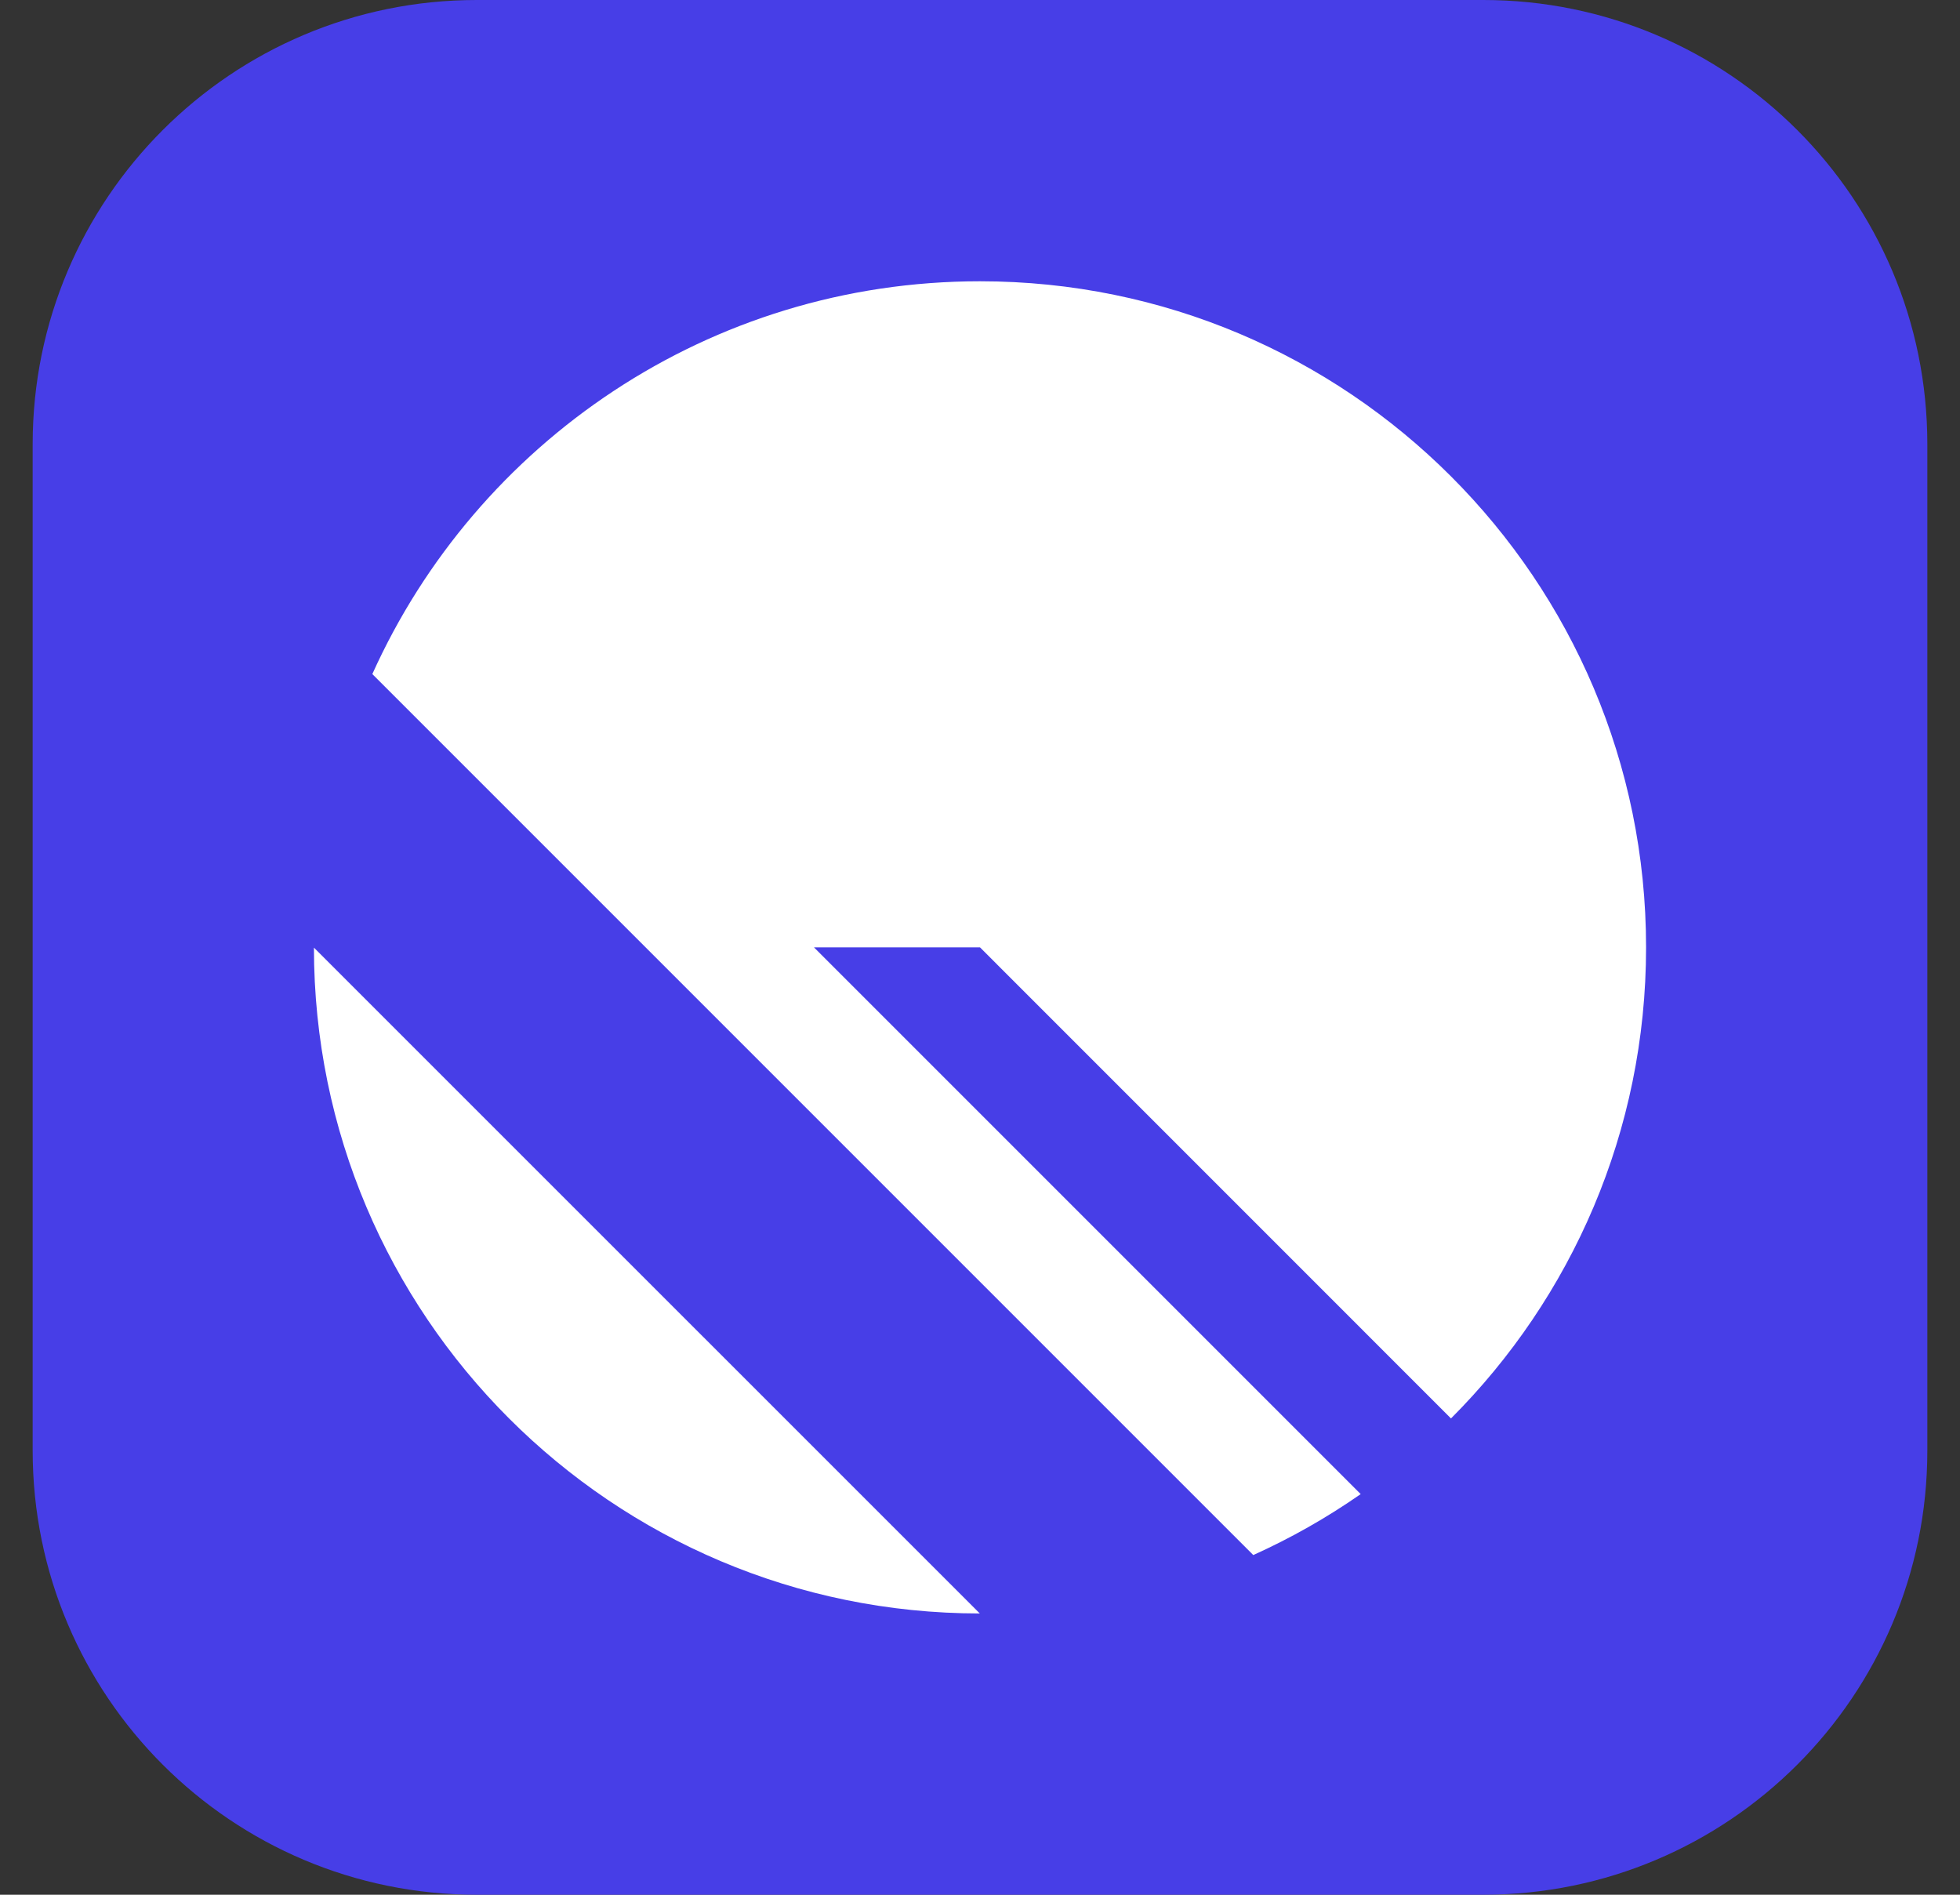 <svg width="30" height="29" viewBox="0 0 30 29" fill="none" xmlns="http://www.w3.org/2000/svg">
<rect x="0" y="0" width="30" height="29" fill="#333333" stroke="none"/>
<g clip-path="url(#clip0_724_1539)">
<path d="M22.703 0H7.297C3.543 0 0.5 3.043 0.5 6.797V22.203C0.5 25.957 3.543 29 7.297 29H22.703C26.457 29 29.5 25.957 29.5 22.203V6.797C29.5 3.043 26.457 0 22.703 0Z" fill="#473EE7"/>
<path d="M25.195 14.5C25.195 8.869 20.631 4.305 15 4.305C10.86 4.305 7.296 6.772 5.699 10.317L19.183 23.801C19.759 23.541 20.309 23.229 20.827 22.868L12.459 14.5H15L22.209 21.71C24.054 19.864 25.195 17.316 25.195 14.5ZM4.805 14.504L14.997 24.695C9.369 24.694 4.807 20.132 4.805 14.504Z" fill="white"/>
</g>
<defs>
<clipPath id="clip0_724_1539">
<rect width="29" height="29" fill="white" transform="translate(0.5)"/>
</clipPath>
</defs>
</svg>
